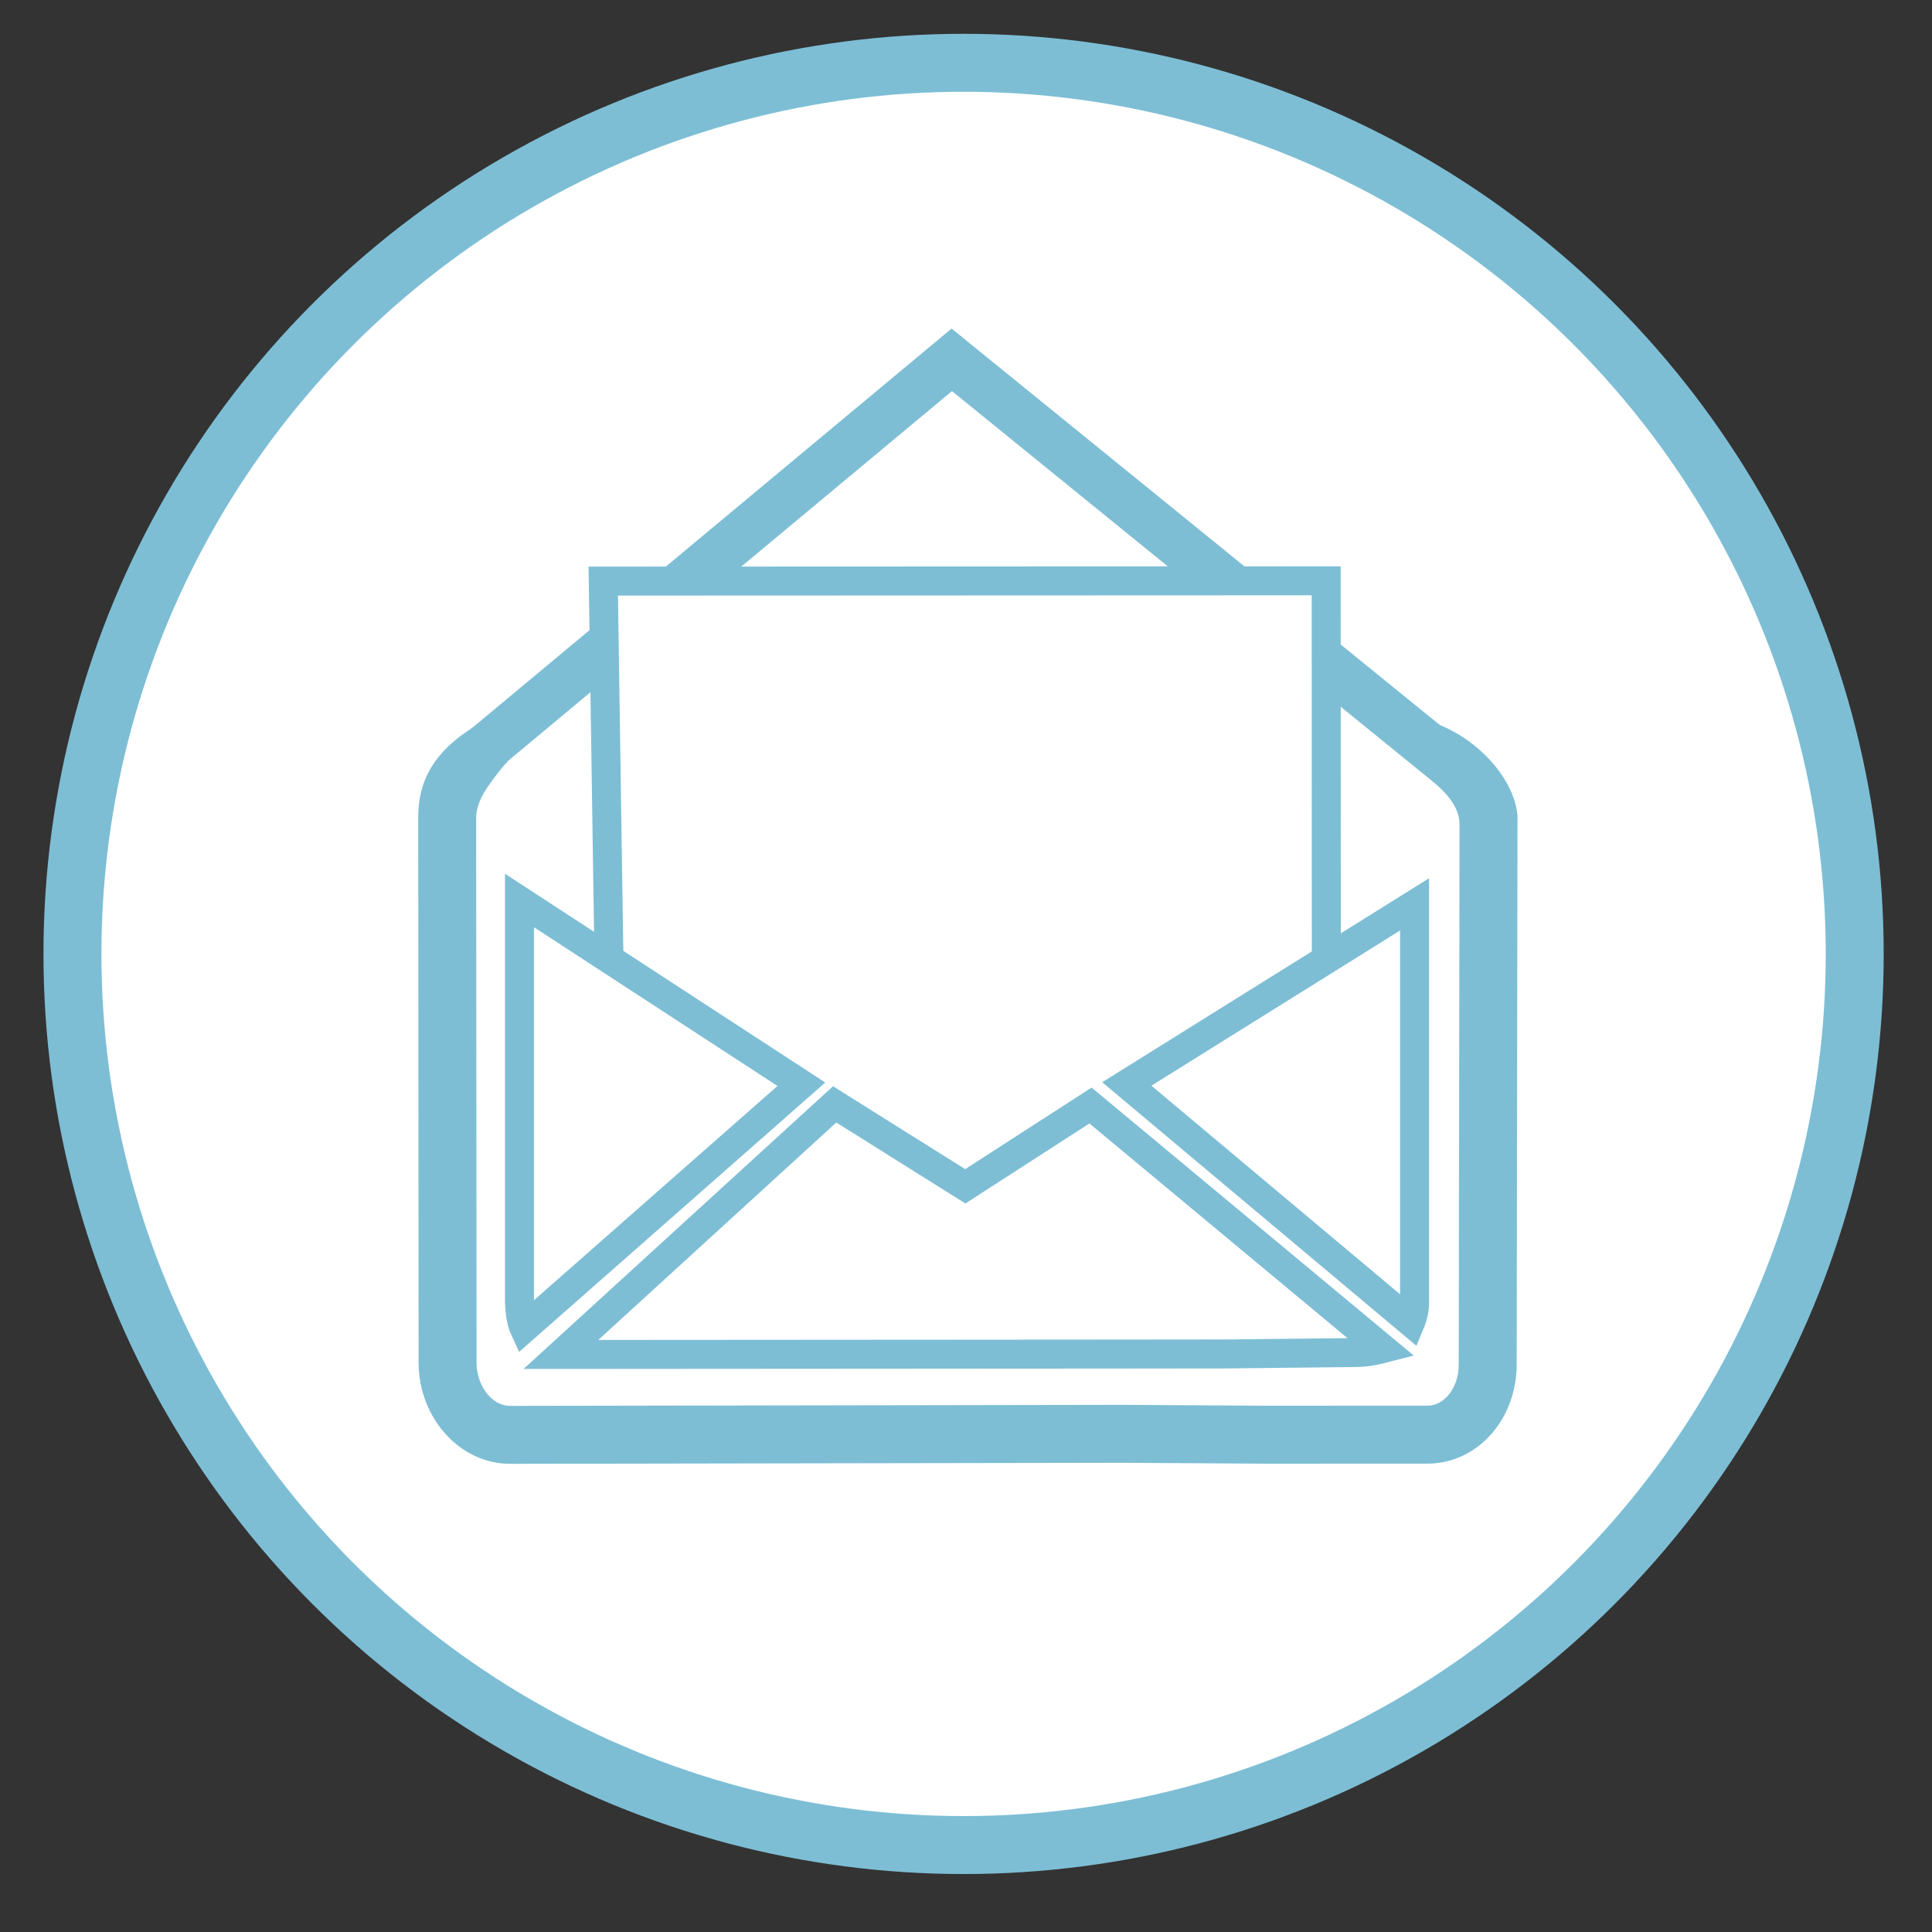 <?xml version="1.0" encoding="utf-8"?>
<!-- Generator: Adobe Illustrator 16.0.0, SVG Export Plug-In . SVG Version: 6.00 Build 0)  -->
<!DOCTYPE svg PUBLIC "-//W3C//DTD SVG 1.1//EN" "http://www.w3.org/Graphics/SVG/1.1/DTD/svg11.dtd">
<svg version="1.1" id="Layer_1" xmlns="http://www.w3.org/2000/svg" xmlns:xlink="http://www.w3.org/1999/xlink" x="0px" y="0px"
	 width="200px" height="200px" viewBox="0 0 200 200" enable-background="new 0 0 200 200" xml:space="preserve">
<rect x="0" y="0" width="200" height="200" fill="#333333" stroke="none"/>
<circle fill="#FFFFFF" stroke="#7DBED5" stroke-width="6" stroke-miterlimit="10" cx="99.75" cy="98.75" r="92.25"/>
<polyline fill="none" stroke="#7DBED5" stroke-width="5" stroke-miterlimit="10" points="150.766,79.667 98.527,37.25 47.58,79.687 
	"/>
<polyline fill="#FFFFFF" stroke="#7DBED5" stroke-width="3" stroke-miterlimit="10" points="137.301,100 137.286,60.125 
	62.449,60.155 63.038,99.337 "/>
<g>
	<defs>
		<rect id="SVGID_1_" x="39.781" y="37.25" width="119.938" height="123"/>
	</defs>
	<clipPath id="SVGID_2_">
		<use xlink:href="#SVGID_1_"  overflow="visible"/>
	</clipPath>
	<path clip-path="url(#SVGID_2_)" fill="#7DBED5" d="M52.779,151.536c-5.127-0.009-9.361-4.646-9.447-10.338L43.293,84.9
		c-0.044-2.957,0.707-6.65,6.021-9.8c2.079-1.232,0.881-0.628,3.2-0.628c0.001,0-0.796,0.57-0.795,0.57l0.848,3.637
		c0,0-0.003,0.123-0.003,0.124c-0.718,0.767-1.456,1.758-2.004,2.55c-0.669,0.967-1.288,2.098-1.268,3.458l0.039,56.297
		c0.036,2.396,1.615,4.425,3.448,4.428l63.539-0.107l14.875,0.091l16.592-0.007c0.001,0,0.002,0,0.003,0
		c0.899,0,1.558-0.478,1.952-0.878c0.826-0.837,1.288-2.098,1.267-3.458l0.084-55.863c-0.035-2.4-2.36-4.104-4.311-5.704
		c-0.001,0,0,0,0,0l-0.154-4.172c-0.149,0.951-2.167-1.271-2.166-1.271c6.031-0.188,12.208,5.333,12.632,10.27l-0.085,56.649
		c0.045,2.957-1.046,5.787-2.994,7.762c-1.694,1.719-3.903,2.665-6.219,2.665c-0.004,0-0.008,0-0.012,0l-16.606,0.007l-14.871-0.091
		L52.779,151.536z"/>
	<path clip-path="url(#SVGID_2_)" fill="none" stroke="#7DBED5" stroke-width="3" stroke-miterlimit="10" d="M54.25,137.5
		c-0.315-0.677-0.458-1.934-0.473-2.726V93.22l29.18,19.021L54.25,137.5z"/>
	<path clip-path="url(#SVGID_2_)" fill="none" stroke="#7DBED5" stroke-width="3" stroke-miterlimit="10" d="M115.818,140.173
		l-55.206,0.038c-1.246,0.002-1.246,0.002-2.547,0.002l28.339-25.889l13.522,8.483l12.963-8.364l30.254,25.167
		c-1.525,0.396-2.334,0.41-3.6,0.413l-12.68,0.138L115.818,140.173z"/>
	<path clip-path="url(#SVGID_2_)" fill="none" stroke="#7DBED5" stroke-width="3" stroke-miterlimit="10" d="M116.646,112.211
		l29.789-18.59v41.09c0.012,0.762-0.135,1.488-0.408,2.146L116.646,112.211z"/>
</g>
<g>
	<defs>
		<rect id="SVGID_3_" x="59.259" y="56.457" width="80.983" height="83.051"/>
	</defs>
	<clipPath id="SVGID_4_">
		<use xlink:href="#SVGID_3_"  overflow="visible"/>
	</clipPath>
</g>
<g>
	<defs>
		<rect id="SVGID_5_" x="45.493" y="37.25" width="108.515" height="111.287"/>
	</defs>
	<clipPath id="SVGID_6_">
		<use xlink:href="#SVGID_5_"  overflow="visible"/>
	</clipPath>
</g>
</svg>
